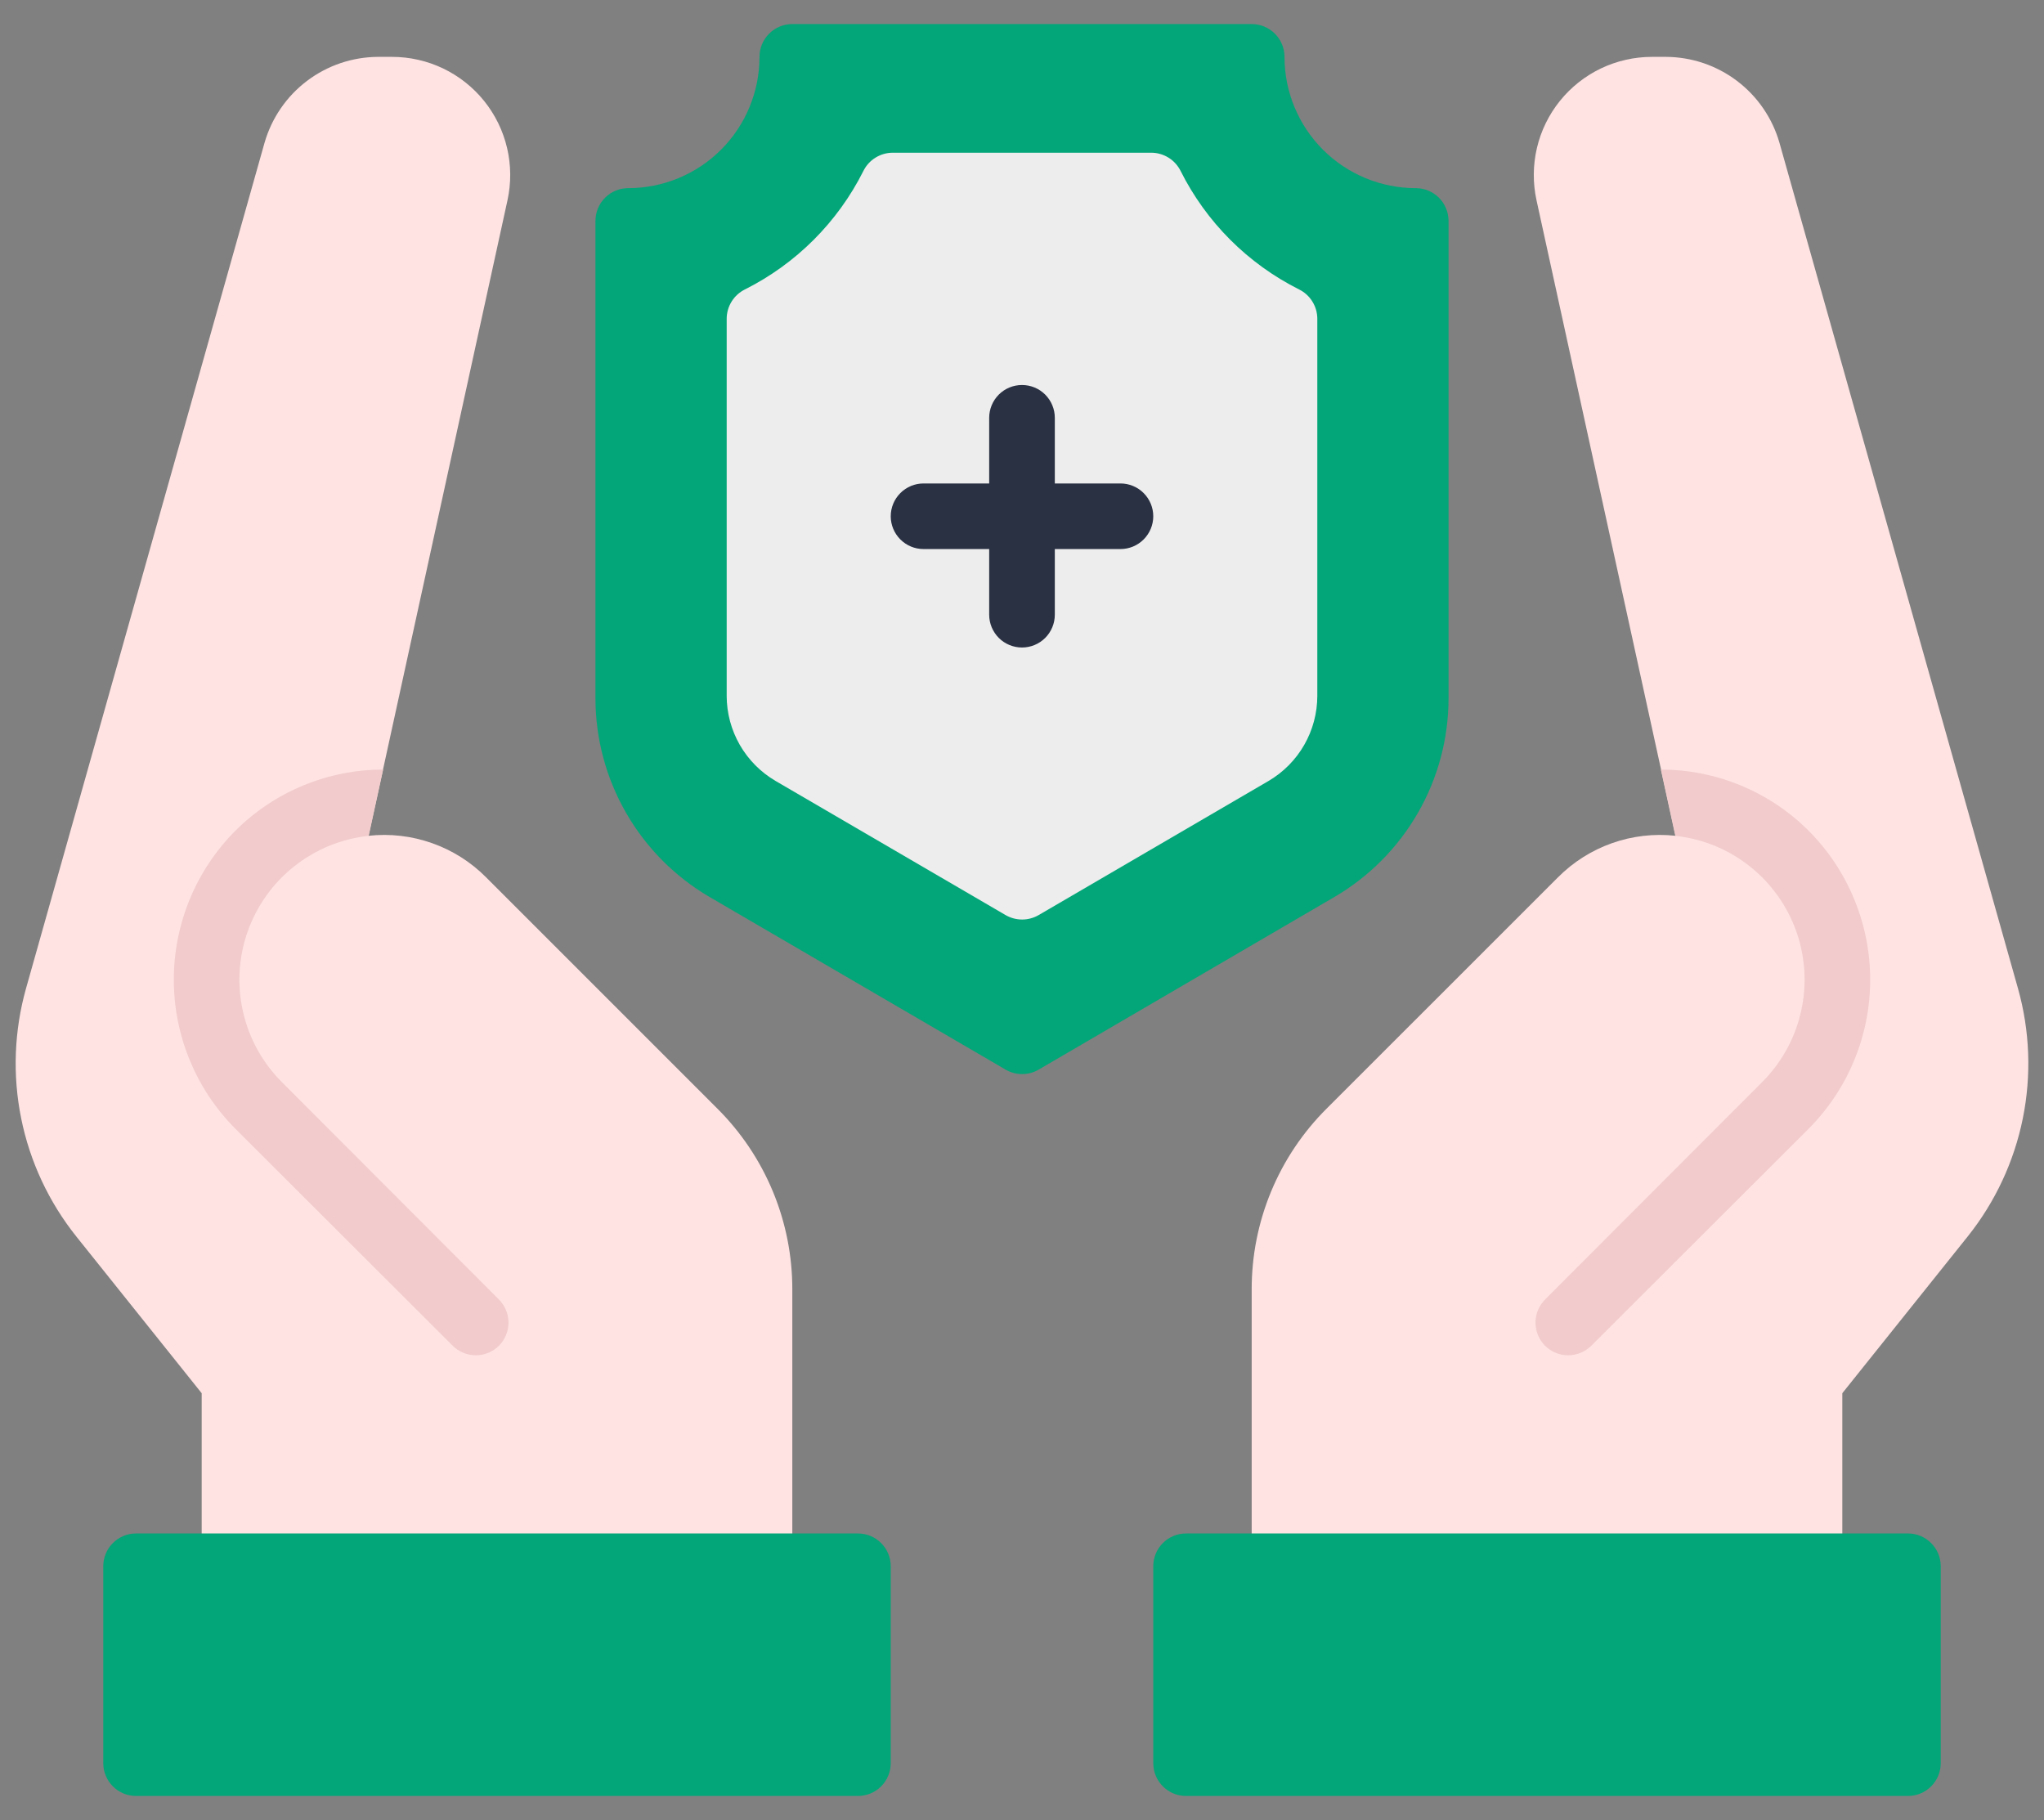 <svg width="73" height="65" viewBox="0 0 73 65" fill="none" xmlns="http://www.w3.org/2000/svg">
<rect x="0" y="0" width="73" height="65" fill="#808080" stroke="none"/>
<path d="M72.071 35.302L63.554 5.106C63.302 4.223 62.77 3.445 62.037 2.89C61.304 2.335 60.411 2.034 59.492 2.031H59C58.369 2.031 57.746 2.172 57.176 2.444C56.607 2.717 56.106 3.113 55.71 3.605C55.315 4.096 55.034 4.671 54.89 5.285C54.746 5.899 54.741 6.538 54.876 7.155L59.841 29.849C59.074 29.765 58.298 29.855 57.57 30.113C56.843 30.37 56.183 30.788 55.639 31.336L47.387 39.585C46.533 40.434 45.856 41.443 45.396 42.555C44.935 43.667 44.7 44.86 44.703 46.063V55.938C44.703 56.248 44.827 56.546 45.046 56.766C45.266 56.986 45.564 57.109 45.875 57.109H64.625C64.936 57.109 65.234 56.986 65.454 56.766C65.673 56.546 65.797 56.248 65.797 55.938V49.757L70.277 44.157C71.257 42.929 71.931 41.486 72.243 39.946C72.555 38.406 72.496 36.814 72.071 35.302Z" fill="#FFE3E3"/>
<path d="M50.562 6.719C49.319 6.719 48.127 6.225 47.248 5.346C46.369 4.467 45.875 3.274 45.875 2.031C45.875 1.72 45.752 1.422 45.532 1.203C45.312 0.983 45.014 0.859 44.703 0.859H28.297C27.986 0.859 27.688 0.983 27.468 1.203C27.248 1.422 27.125 1.72 27.125 2.031C27.125 3.274 26.631 4.467 25.752 5.346C24.873 6.225 23.681 6.719 22.438 6.719C22.127 6.719 21.829 6.842 21.609 7.062C21.389 7.282 21.266 7.58 21.266 7.891V24.946C21.268 26.379 21.645 27.787 22.359 29.029C23.073 30.272 24.099 31.307 25.335 32.031L35.914 38.2C36.093 38.305 36.297 38.36 36.505 38.36C36.712 38.36 36.916 38.305 37.095 38.2L47.664 32.031C48.901 31.307 49.927 30.272 50.641 29.029C51.355 27.787 51.732 26.379 51.734 24.946V7.891C51.734 7.58 51.611 7.282 51.391 7.062C51.171 6.842 50.873 6.719 50.562 6.719Z" fill="#03A678"/>
<path d="M46.398 10.338C44.566 9.42 43.081 7.935 42.164 6.104C42.066 5.909 41.917 5.744 41.732 5.63C41.546 5.515 41.333 5.454 41.115 5.454H31.885C31.667 5.454 31.454 5.515 31.268 5.63C31.083 5.744 30.933 5.909 30.836 6.104C29.919 7.935 28.433 9.42 26.602 10.338C26.406 10.435 26.242 10.586 26.127 10.772C26.012 10.959 25.952 11.173 25.953 11.392V24.854C25.954 25.468 26.116 26.071 26.422 26.604C26.728 27.136 27.168 27.58 27.698 27.89L35.914 32.681C36.093 32.785 36.297 32.84 36.505 32.84C36.712 32.84 36.916 32.785 37.095 32.681L45.307 27.89C45.836 27.579 46.275 27.136 46.58 26.603C46.886 26.07 47.046 25.467 47.047 24.854V11.386C47.047 11.168 46.986 10.955 46.871 10.77C46.757 10.584 46.593 10.435 46.398 10.338Z" fill="#EDEDED"/>
<path d="M68.141 54.766H42.359C41.712 54.766 41.188 55.29 41.188 55.938V62.969C41.188 63.616 41.712 64.141 42.359 64.141H68.141C68.788 64.141 69.312 63.616 69.312 62.969V55.938C69.312 55.29 68.788 54.766 68.141 54.766Z" fill="#03A678"/>
<path d="M64.602 29.676C63.908 28.981 63.084 28.43 62.177 28.054C61.27 27.678 60.298 27.484 59.316 27.484L59.832 29.852C60.801 29.955 61.721 30.331 62.486 30.936C63.251 31.54 63.829 32.349 64.154 33.268C64.478 34.187 64.537 35.179 64.321 36.13C64.106 37.081 63.626 37.951 62.938 38.641L55.18 46.41C54.961 46.63 54.839 46.927 54.839 47.236C54.839 47.546 54.961 47.843 55.18 48.062C55.399 48.281 55.696 48.403 56.006 48.403C56.315 48.403 56.612 48.281 56.832 48.062L64.602 40.305C66.005 38.892 66.793 36.982 66.793 34.99C66.793 32.999 66.005 31.088 64.602 29.676Z" fill="#F2CCCC"/>
<path d="M0.929 35.302L9.446 5.106C9.698 4.223 10.23 3.445 10.963 2.89C11.696 2.335 12.589 2.034 13.508 2.031H14C14.631 2.031 15.254 2.172 15.824 2.444C16.393 2.717 16.894 3.113 17.29 3.605C17.685 4.096 17.966 4.671 18.11 5.285C18.255 5.899 18.259 6.538 18.124 7.155L13.162 29.849C13.929 29.765 14.706 29.855 15.433 30.113C16.161 30.37 16.821 30.788 17.364 31.336L25.613 39.585C26.467 40.434 27.143 41.443 27.604 42.555C28.065 43.667 28.3 44.86 28.297 46.063V55.938C28.297 56.248 28.173 56.546 27.954 56.766C27.734 56.986 27.436 57.109 27.125 57.109H8.375C8.064 57.109 7.766 56.986 7.546 56.766C7.327 56.546 7.203 56.248 7.203 55.938V49.757L2.723 44.157C1.743 42.929 1.069 41.486 0.757 39.946C0.445 38.406 0.504 36.814 0.929 35.302Z" fill="#FFE3E3"/>
<path d="M30.641 54.766H4.859C4.212 54.766 3.688 55.29 3.688 55.938V62.969C3.688 63.616 4.212 64.141 4.859 64.141H30.641C31.288 64.141 31.812 63.616 31.812 62.969V55.938C31.812 55.29 31.288 54.766 30.641 54.766Z" fill="#03A678"/>
<path d="M8.398 29.676C9.092 28.981 9.916 28.43 10.823 28.054C11.73 27.678 12.702 27.484 13.684 27.484L13.168 29.852C12.199 29.955 11.279 30.331 10.514 30.936C9.749 31.54 9.171 32.349 8.846 33.268C8.521 34.187 8.463 35.179 8.679 36.13C8.894 37.081 9.374 37.951 10.062 38.641L17.82 46.41C18.039 46.63 18.161 46.927 18.161 47.236C18.161 47.546 18.039 47.843 17.82 48.062C17.601 48.281 17.304 48.403 16.994 48.403C16.684 48.403 16.387 48.281 16.168 48.062L8.398 40.305C6.995 38.892 6.207 36.982 6.207 34.99C6.207 32.999 6.995 31.088 8.398 29.676Z" fill="#F2CCCC"/>
<path d="M40.016 17.266H37.672V14.922C37.672 14.611 37.548 14.313 37.329 14.093C37.109 13.873 36.811 13.75 36.5 13.75C36.189 13.75 35.891 13.873 35.671 14.093C35.452 14.313 35.328 14.611 35.328 14.922V17.266H32.984C32.674 17.266 32.376 17.389 32.156 17.609C31.936 17.829 31.812 18.127 31.812 18.438C31.812 18.748 31.936 19.046 32.156 19.266C32.376 19.486 32.674 19.609 32.984 19.609H35.328V21.953C35.328 22.264 35.452 22.562 35.671 22.782C35.891 23.002 36.189 23.125 36.5 23.125C36.811 23.125 37.109 23.002 37.329 22.782C37.548 22.562 37.672 22.264 37.672 21.953V19.609H40.016C40.326 19.609 40.624 19.486 40.844 19.266C41.064 19.046 41.188 18.748 41.188 18.438C41.188 18.127 41.064 17.829 40.844 17.609C40.624 17.389 40.326 17.266 40.016 17.266Z" fill="#2A3143"/>
</svg>
